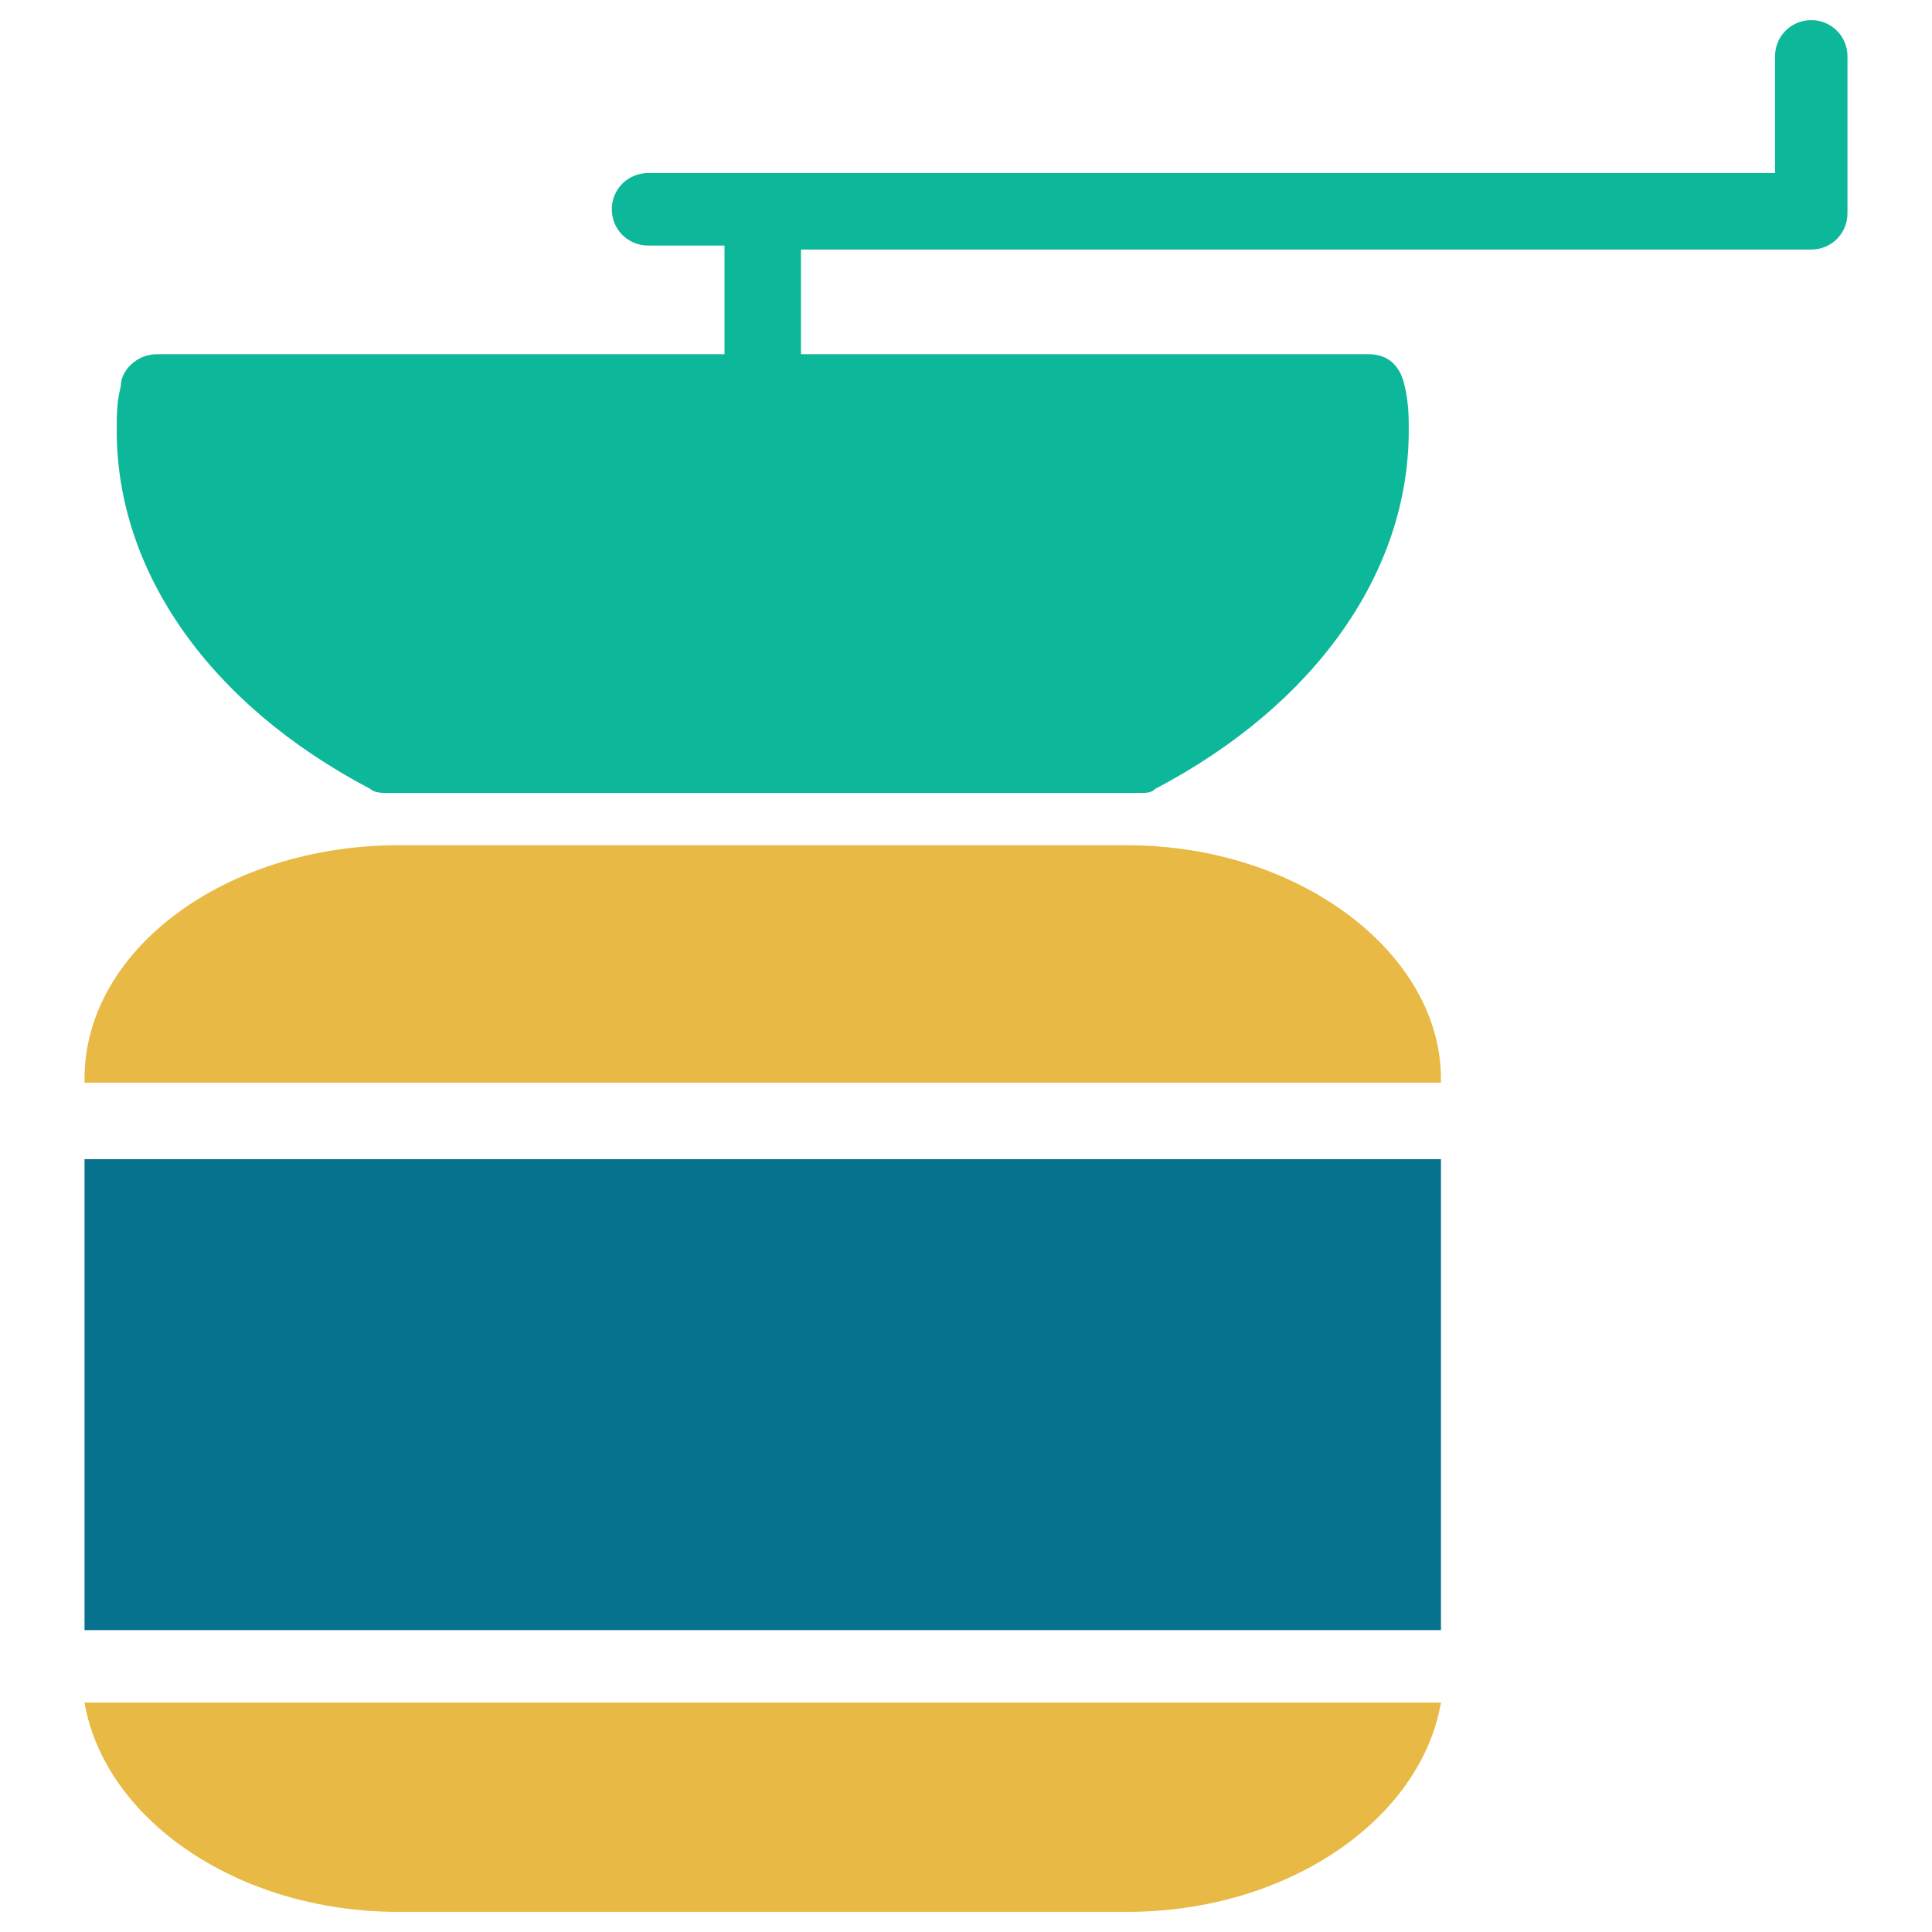 <?xml version="1.0" encoding="utf-8"?>
<!-- Generator: Adobe Illustrator 18.0.0, SVG Export Plug-In . SVG Version: 6.00 Build 0)  -->
<!DOCTYPE svg PUBLIC "-//W3C//DTD SVG 1.1//EN" "http://www.w3.org/Graphics/SVG/1.1/DTD/svg11.dtd">
<svg version="1.1" id="Layer_1" xmlns="http://www.w3.org/2000/svg" xmlns:xlink="http://www.w3.org/1999/xlink" x="0px" y="0px"
	 viewBox="0 0 48 48" enable-background="new 0 0 48 48" xml:space="preserve">
<g>
	<rect x="2.1" y="28.8" fill="#06728D" width="33.7" height="11.7"/>
	<path fill="#E8B944" d="M9.9,47.5H28c4,0,7.3-2.3,7.8-5.2H2.1C2.6,45.2,5.9,47.5,9.9,47.5z"/>
	<path fill="#E8B944" d="M28,21H9.9c-4.3,0-7.8,2.6-7.8,5.8v0.1h33.7v-0.1C35.8,23.7,32.3,21,28,21z"/>
	<path fill="#0DB89A" d="M45,0.5c-0.5,0-0.9,0.4-0.9,0.9v2.9h-28c-0.5,0-0.9,0.4-0.9,0.9c0,0.5,0.4,0.9,0.9,0.9H18v2.7H3.9
		C3.4,8.8,3,9.2,3,9.6c-0.1,0.4-0.1,0.7-0.1,1.1c0,3.5,2.3,6.8,6.3,8.9c0.1,0.1,0.3,0.1,0.4,0.1h18.7c0.2,0,0.3,0,0.4-0.1
		c4-2.1,6.3-5.4,6.3-8.9c0-0.3,0-0.7-0.1-1.1c-0.1-0.5-0.4-0.8-0.9-0.8H19.9V6.2H45c0.5,0,0.9-0.4,0.9-0.9V1.4
		C45.9,0.9,45.5,0.5,45,0.5z"/>
</g>
</svg>
